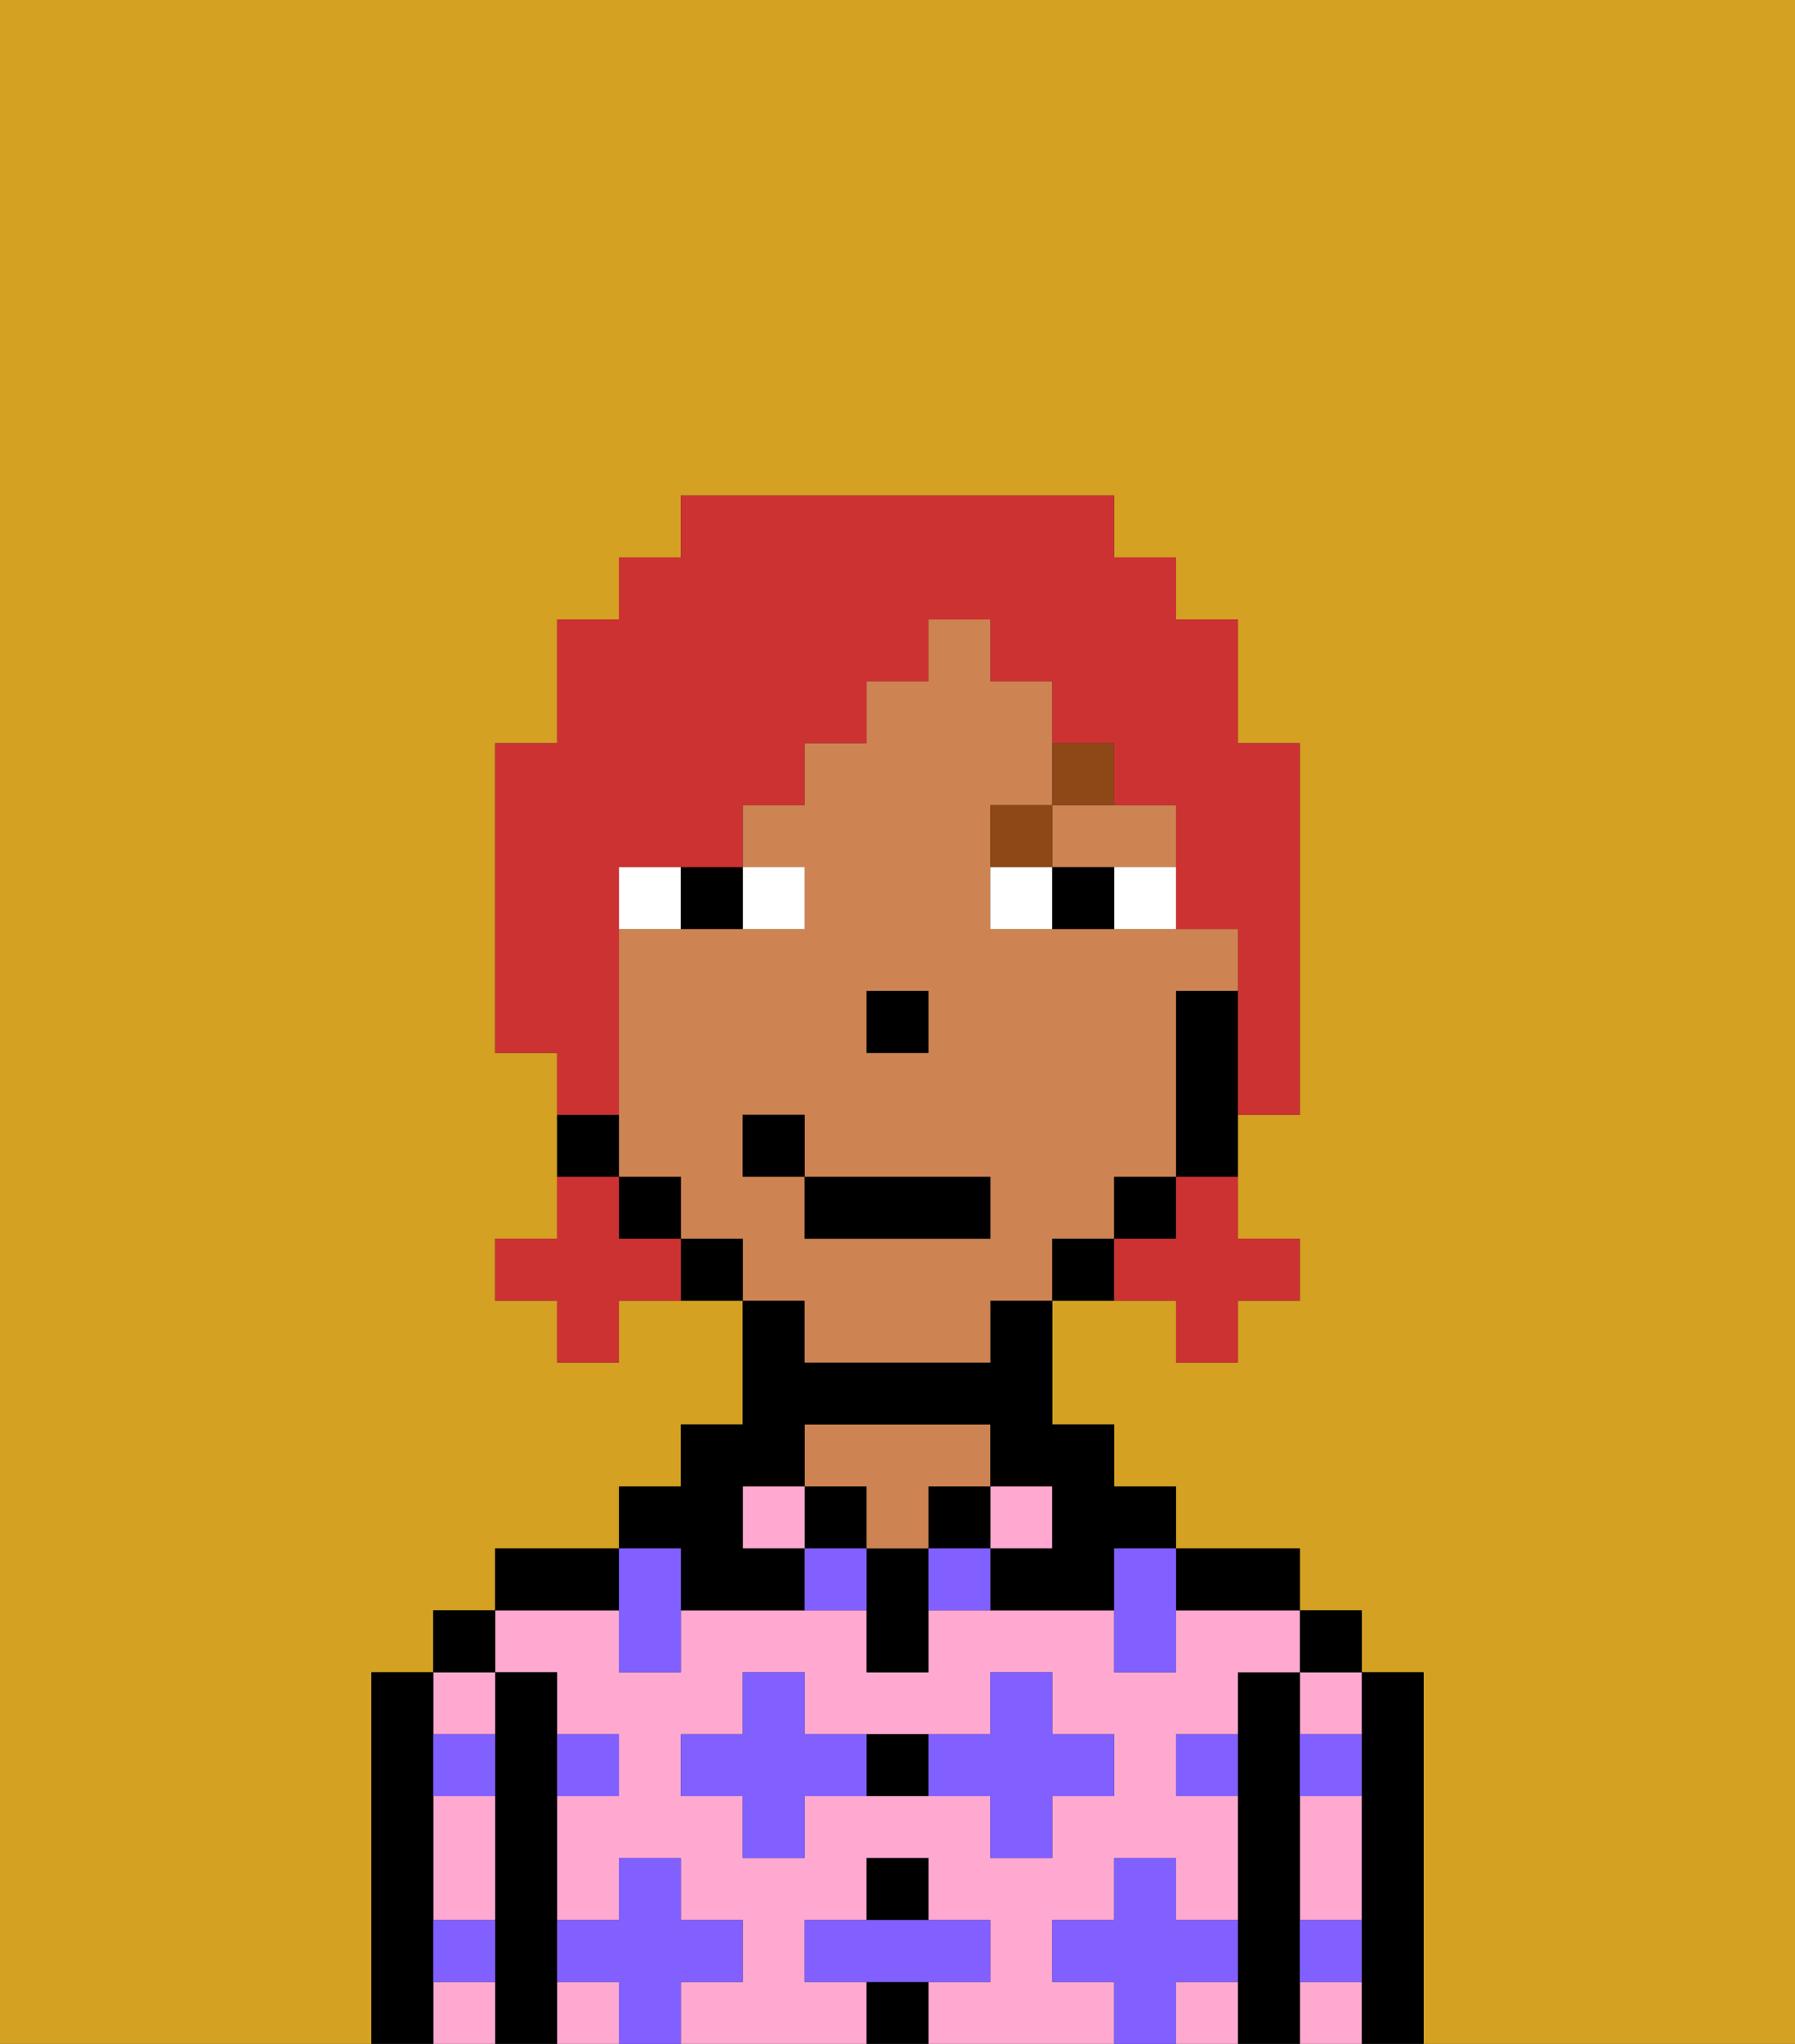 <svg xmlns="http://www.w3.org/2000/svg" viewBox="0 0 29 33"><rect x="0" y="0" width="29" height="33" fill="#333333" stroke="none"/><defs><style>polygon,rect,path{shape-rendering:crispedges;}.ab264-1{fill:#d4a122;}.ab264-2{fill:#000000;}.ab264-3{fill:#ffa9d0;}.ab264-4{fill:#ce8452;}.ab264-5{fill:#825fff;}.ab264-6{fill:#ffffff;}.ab264-7{fill:#8e4717;}.ab264-8{fill:#cc3232;}</style></defs><path class="ab264-1" d="M0,33H6V27H7V26H8V25h2V24h1V23h1V21H10v1H9V21H8V20H9V17H8V12H9V10h1V9h1V8h7V9h1v1h1v2h1v6H20v2h1v1H20v1H19V21H17v2h1v1h1v1h2v1h1v1h1v6h6V0H0Z"/><path class="ab264-2" d="M23,27H22v6h1V27Z"/><path class="ab264-3" d="M21,30v1h1V29H21Z"/><path class="ab264-3" d="M21,32v1h1V32Z"/><path class="ab264-3" d="M21,28h1V27H21Z"/><rect class="ab264-2" x="21" y="26" width="1" height="1"/><path class="ab264-2" d="M21,31V27H20v6h1V31Z"/><path class="ab264-3" d="M17,32V31h1V30h1v1h1V29H19V28h1V27h1V26H19v1H18V26H15v1H14V26H11v1H10V26H8v1H9v1h1v1H9v2h1V30h1v1h1v1H11v1h3V32H13V31h1V30h1v1h1v1H15v1h3V32Zm-2-3H13v1H12V29H11V28h1V27h1v1h3V27h1v1h1v1H17v1H16V29Z"/><path class="ab264-3" d="M19,32v1h1V32Z"/><rect class="ab264-3" x="9" y="32" width="1" height="1"/><path class="ab264-2" d="M20,26h1V25H19v1Z"/><rect class="ab264-3" x="16" y="24" width="1" height="1"/><rect class="ab264-2" x="15" y="24" width="1" height="1"/><rect class="ab264-2" x="14" y="32" width="1" height="1"/><rect class="ab264-2" x="14" y="30" width="1" height="1"/><path class="ab264-2" d="M14,28v1h1V28Z"/><path class="ab264-2" d="M14,25v2h1V25Z"/><rect class="ab264-2" x="13" y="24" width="1" height="1"/><path class="ab264-4" d="M14,25h1V24h1V23H13v1h1Z"/><rect class="ab264-3" x="12" y="24" width="1" height="1"/><path class="ab264-2" d="M11,26h2V25H12V24h1V23h3v1h1v1H16v1h2V25h1V24H18V23H17V21H16v1H13V21H12v2H11v1H10v1h1Z"/><path class="ab264-2" d="M10,25H8v1h2Z"/><path class="ab264-2" d="M9,31V27H8v6H9V31Z"/><path class="ab264-3" d="M7,32v1H8V32Z"/><path class="ab264-3" d="M8,28V27H7v1Z"/><path class="ab264-3" d="M7,30v1H8V29H7Z"/><rect class="ab264-2" x="7" y="26" width="1" height="1"/><path class="ab264-2" d="M7,31V27H6v6H7V31Z"/><path class="ab264-5" d="M12,32V31H11V30H10v1H9v1h1v1h1V32Z"/><path class="ab264-5" d="M13,28V27H12v1H11v1h1v1h1V29h1V28Z"/><polygon class="ab264-5" points="10 27 11 27 11 26 11 25 10 25 10 26 10 27"/><path class="ab264-5" d="M15,25v1h1V25Z"/><path class="ab264-5" d="M13,25v1h1V25Z"/><path class="ab264-5" d="M17,30V29h1V28H17V27H16v1H15v1h1v1Z"/><polygon class="ab264-5" points="18 26 18 27 19 27 19 26 19 25 18 25 18 26"/><path class="ab264-5" d="M7,29H8V28H7Z"/><path class="ab264-5" d="M10,29V28H9v1Z"/><path class="ab264-5" d="M21,29h1V28H21Z"/><path class="ab264-5" d="M19,29h1V28H19Z"/><path class="ab264-5" d="M21,32h1V31H21Z"/><path class="ab264-5" d="M7,32H8V31H7Z"/><polygon class="ab264-5" points="16 32 16 31 15 31 14 31 13 31 13 32 14 32 15 32 16 32"/><path class="ab264-5" d="M20,32V31H19V30H18v1H17v1h1v1h1V32Z"/><path class="ab264-4" d="M13,22h3V21h1V20h1V19h1V16h1V15H16V13h1V11H16V10H15v1H14v1H13v1H12v1h1v1H10v4h1v1h1v1h1Zm1-6h1v1H14Zm-2,3V18h1v1h3v1H13V19Z"/><path class="ab264-4" d="M18,14h1V13H17v1Z"/><path class="ab264-2" d="M19,16v3h1V16Z"/><rect class="ab264-2" x="18" y="19" width="1" height="1"/><path class="ab264-2" d="M17,20v1h1V20Z"/><path class="ab264-2" d="M11,20v1h1V20Z"/><rect class="ab264-2" x="10" y="19" width="1" height="1"/><path class="ab264-2" d="M10,18H9v1h1Z"/><rect class="ab264-2" x="14" y="16" width="1" height="1"/><path class="ab264-6" d="M13,15V14H12v1Z"/><path class="ab264-6" d="M10,14v1h1V14Z"/><path class="ab264-6" d="M18,14v1h1V14Z"/><path class="ab264-6" d="M16,14v1h1V14Z"/><path class="ab264-2" d="M11,15h1V14H11Z"/><path class="ab264-2" d="M17,14v1h1V14Z"/><path class="ab264-7" d="M17,13H16v1h1Z"/><path class="ab264-7" d="M18,12H17v1h1Z"/><rect class="ab264-2" x="13" y="19" width="3" height="1"/><rect class="ab264-2" x="12" y="18" width="1" height="1"/><path class="ab264-8" d="M19,20H18v1h1v1h1V21h1V20H20V19H19Z"/><path class="ab264-8" d="M10,20V19H9v1H8v1H9v1h1V21h1V20Z"/><path class="ab264-8" d="M10,17V14h2V13h1V12h1V11h1V10h1v1h1v1h1v1h1v2h1v3h1V12H20V10H19V9H18V8H11V9H10v1H9v2H8v5H9v1h1Z"/></svg>